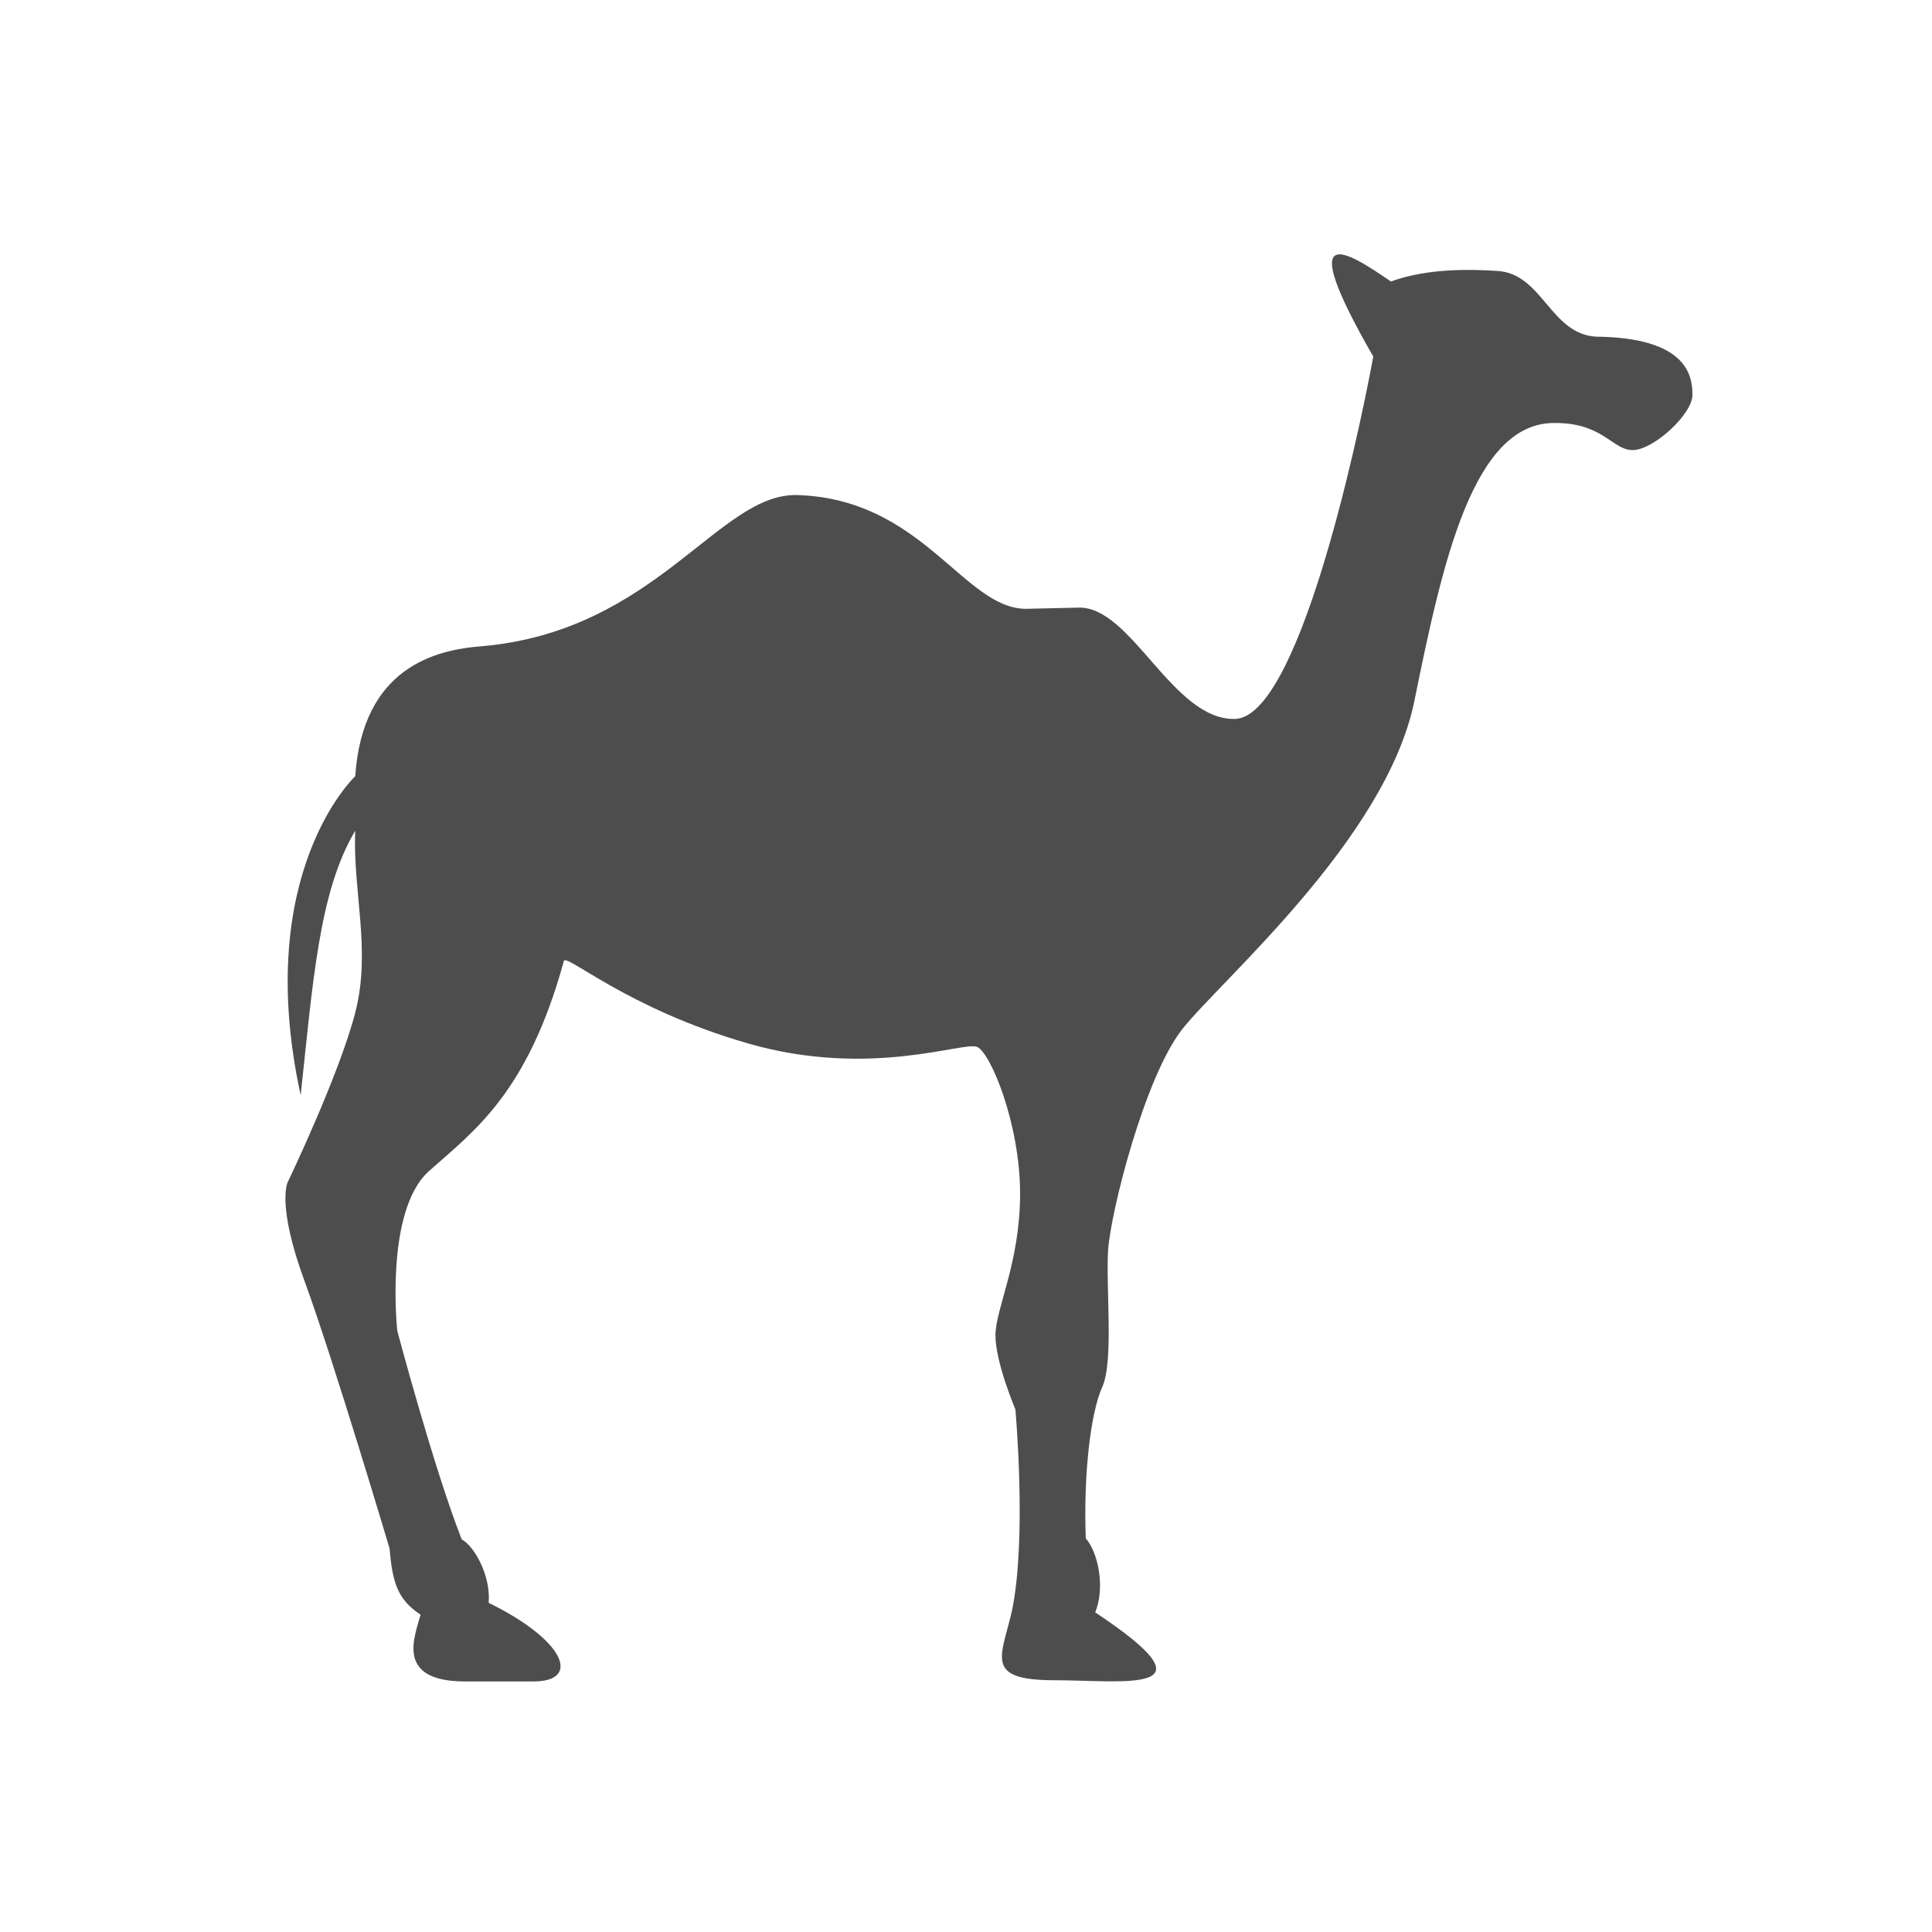 <?xml version="1.0" encoding="UTF-8" standalone="no"?>
<!-- Created with Inkscape (http://www.inkscape.org/) -->

<svg
   xmlns:dc="http://purl.org/dc/elements/1.1/"
   xmlns:cc="http://creativecommons.org/ns#"
   xmlns:rdf="http://www.w3.org/1999/02/22-rdf-syntax-ns#"
   xmlns:svg="http://www.w3.org/2000/svg"
   xmlns="http://www.w3.org/2000/svg"
   xmlns:sodipodi="http://sodipodi.sourceforge.net/DTD/sodipodi-0.dtd"
   xmlns:inkscape="http://www.inkscape.org/namespaces/inkscape"
   width="16"
   height="16"
   id="svg2"
   version="1.1"
   inkscape:version="0.91 r13725"
   viewBox="0 0 16 16"
   sodipodi:docname="application-x-perl.svg">
  <defs
     id="defs4" />
  <sodipodi:namedview
     id="base"
     pagecolor="#ffffff"
     bordercolor="#666666"
     borderopacity="1.0"
     inkscape:pageopacity="0.0"
     inkscape:pageshadow="2"
     inkscape:zoom="15.839192"
     inkscape:cx="-15.48682"
     inkscape:cy="5.419015"
     inkscape:document-units="px"
     inkscape:current-layer="layer1"
     showgrid="true"
     inkscape:showpageshadow="false"
     borderlayer="true"
     inkscape:window-width="1366"
     inkscape:window-height="642"
     inkscape:window-x="0"
     inkscape:window-y="33"
     inkscape:window-maximized="1"
     units="px"
     inkscape:snap-bbox="true">
    <inkscape:grid
       type="xygrid"
       id="grid4101" />
    <sodipodi:guide
       position="2,14"
       orientation="12,0"
       id="guide4071" />
    <sodipodi:guide
       position="2,2"
       orientation="0,12"
       id="guide4073" />
    <sodipodi:guide
       position="14,2"
       orientation="-12,0"
       id="guide4075" />
    <sodipodi:guide
       position="14,14"
       orientation="0,-12"
       id="guide4077" />
  </sodipodi:namedview>
  <g
     inkscape:label="Capa 1"
     inkscape:groupmode="layer"
     id="layer1"
     transform="translate(0,-1036.362)">
    <path
       style="fill:#4d4d4d;fill-opacity:1"
       inkscape:connector-curvature="0"
       id="path3"
       d="m 13.219,1039.15 c -0.379,-0.02 -0.445,-0.521 -0.816,-0.544 -0.195,-0.012 -0.564,-0.029 -0.884,0.087 -0.357,-0.244 -0.816,-0.543 -0.146,0.622 -0.146,0.786 -0.631,2.992 -1.147,3.001 -0.515,0.01 -0.855,-0.932 -1.292,-0.922 -0.437,0.01 -0.437,0.01 -0.437,0.01 -0.515,0 -0.854,-0.911 -1.894,-0.942 -0.651,-0.02 -1.166,1.126 -2.614,1.252 -0.388,0.029 -0.986,0.18 -1.047,1.076 0,0 -0.854,0.798 -0.452,2.642 0.1,-0.918 0.15,-1.687 0.452,-2.19 -0.022,0.501 0.134,0.987 0,1.506 -0.134,0.519 -0.56,1.406 -0.56,1.406 0,0 -0.093,0.184 0.141,0.82 0.234,0.636 0.703,2.211 0.703,2.211 0.024,0.277 0.063,0.422 0.257,0.549 -0.049,0.184 -0.213,0.553 0.37,0.553 0.25,3e-4 0,0 0.565,0 0.395,0 0.266,-0.339 -0.371,-0.651 0.019,-0.233 -0.126,-0.476 -0.223,-0.525 -0.233,-0.593 -0.534,-1.728 -0.534,-1.728 0,0 -0.107,-0.991 0.262,-1.322 0.369,-0.33 0.815,-0.64 1.117,-1.738 0.009,-0.078 0.515,0.389 1.525,0.68 1.01,0.292 1.785,-0.019 1.898,0.029 0.113,0.049 0.356,0.641 0.356,1.215 0,0.573 -0.204,0.952 -0.204,1.175 0,0.224 0.165,0.612 0.165,0.612 0,0 0.097,1.069 -0.029,1.671 -0.087,0.379 -0.233,0.571 0.35,0.572 0.583,0 1.379,0.127 0.34,-0.562 0.087,-0.214 0.019,-0.506 -0.078,-0.612 -0.02,-0.525 0.039,-1.04 0.136,-1.253 0.097,-0.214 0.029,-0.826 0.049,-1.136 0.02,-0.311 0.301,-1.428 0.612,-1.826 0.311,-0.399 1.69,-1.574 1.924,-2.72 0.233,-1.147 0.486,-2.313 1.166,-2.303 0.408,0 0.476,0.233 0.651,0.224 0.175,-0.01 0.486,-0.3 0.486,-0.456 0,-0.155 -0.039,-0.474 -0.796,-0.483 z" />
  </g>
</svg>
